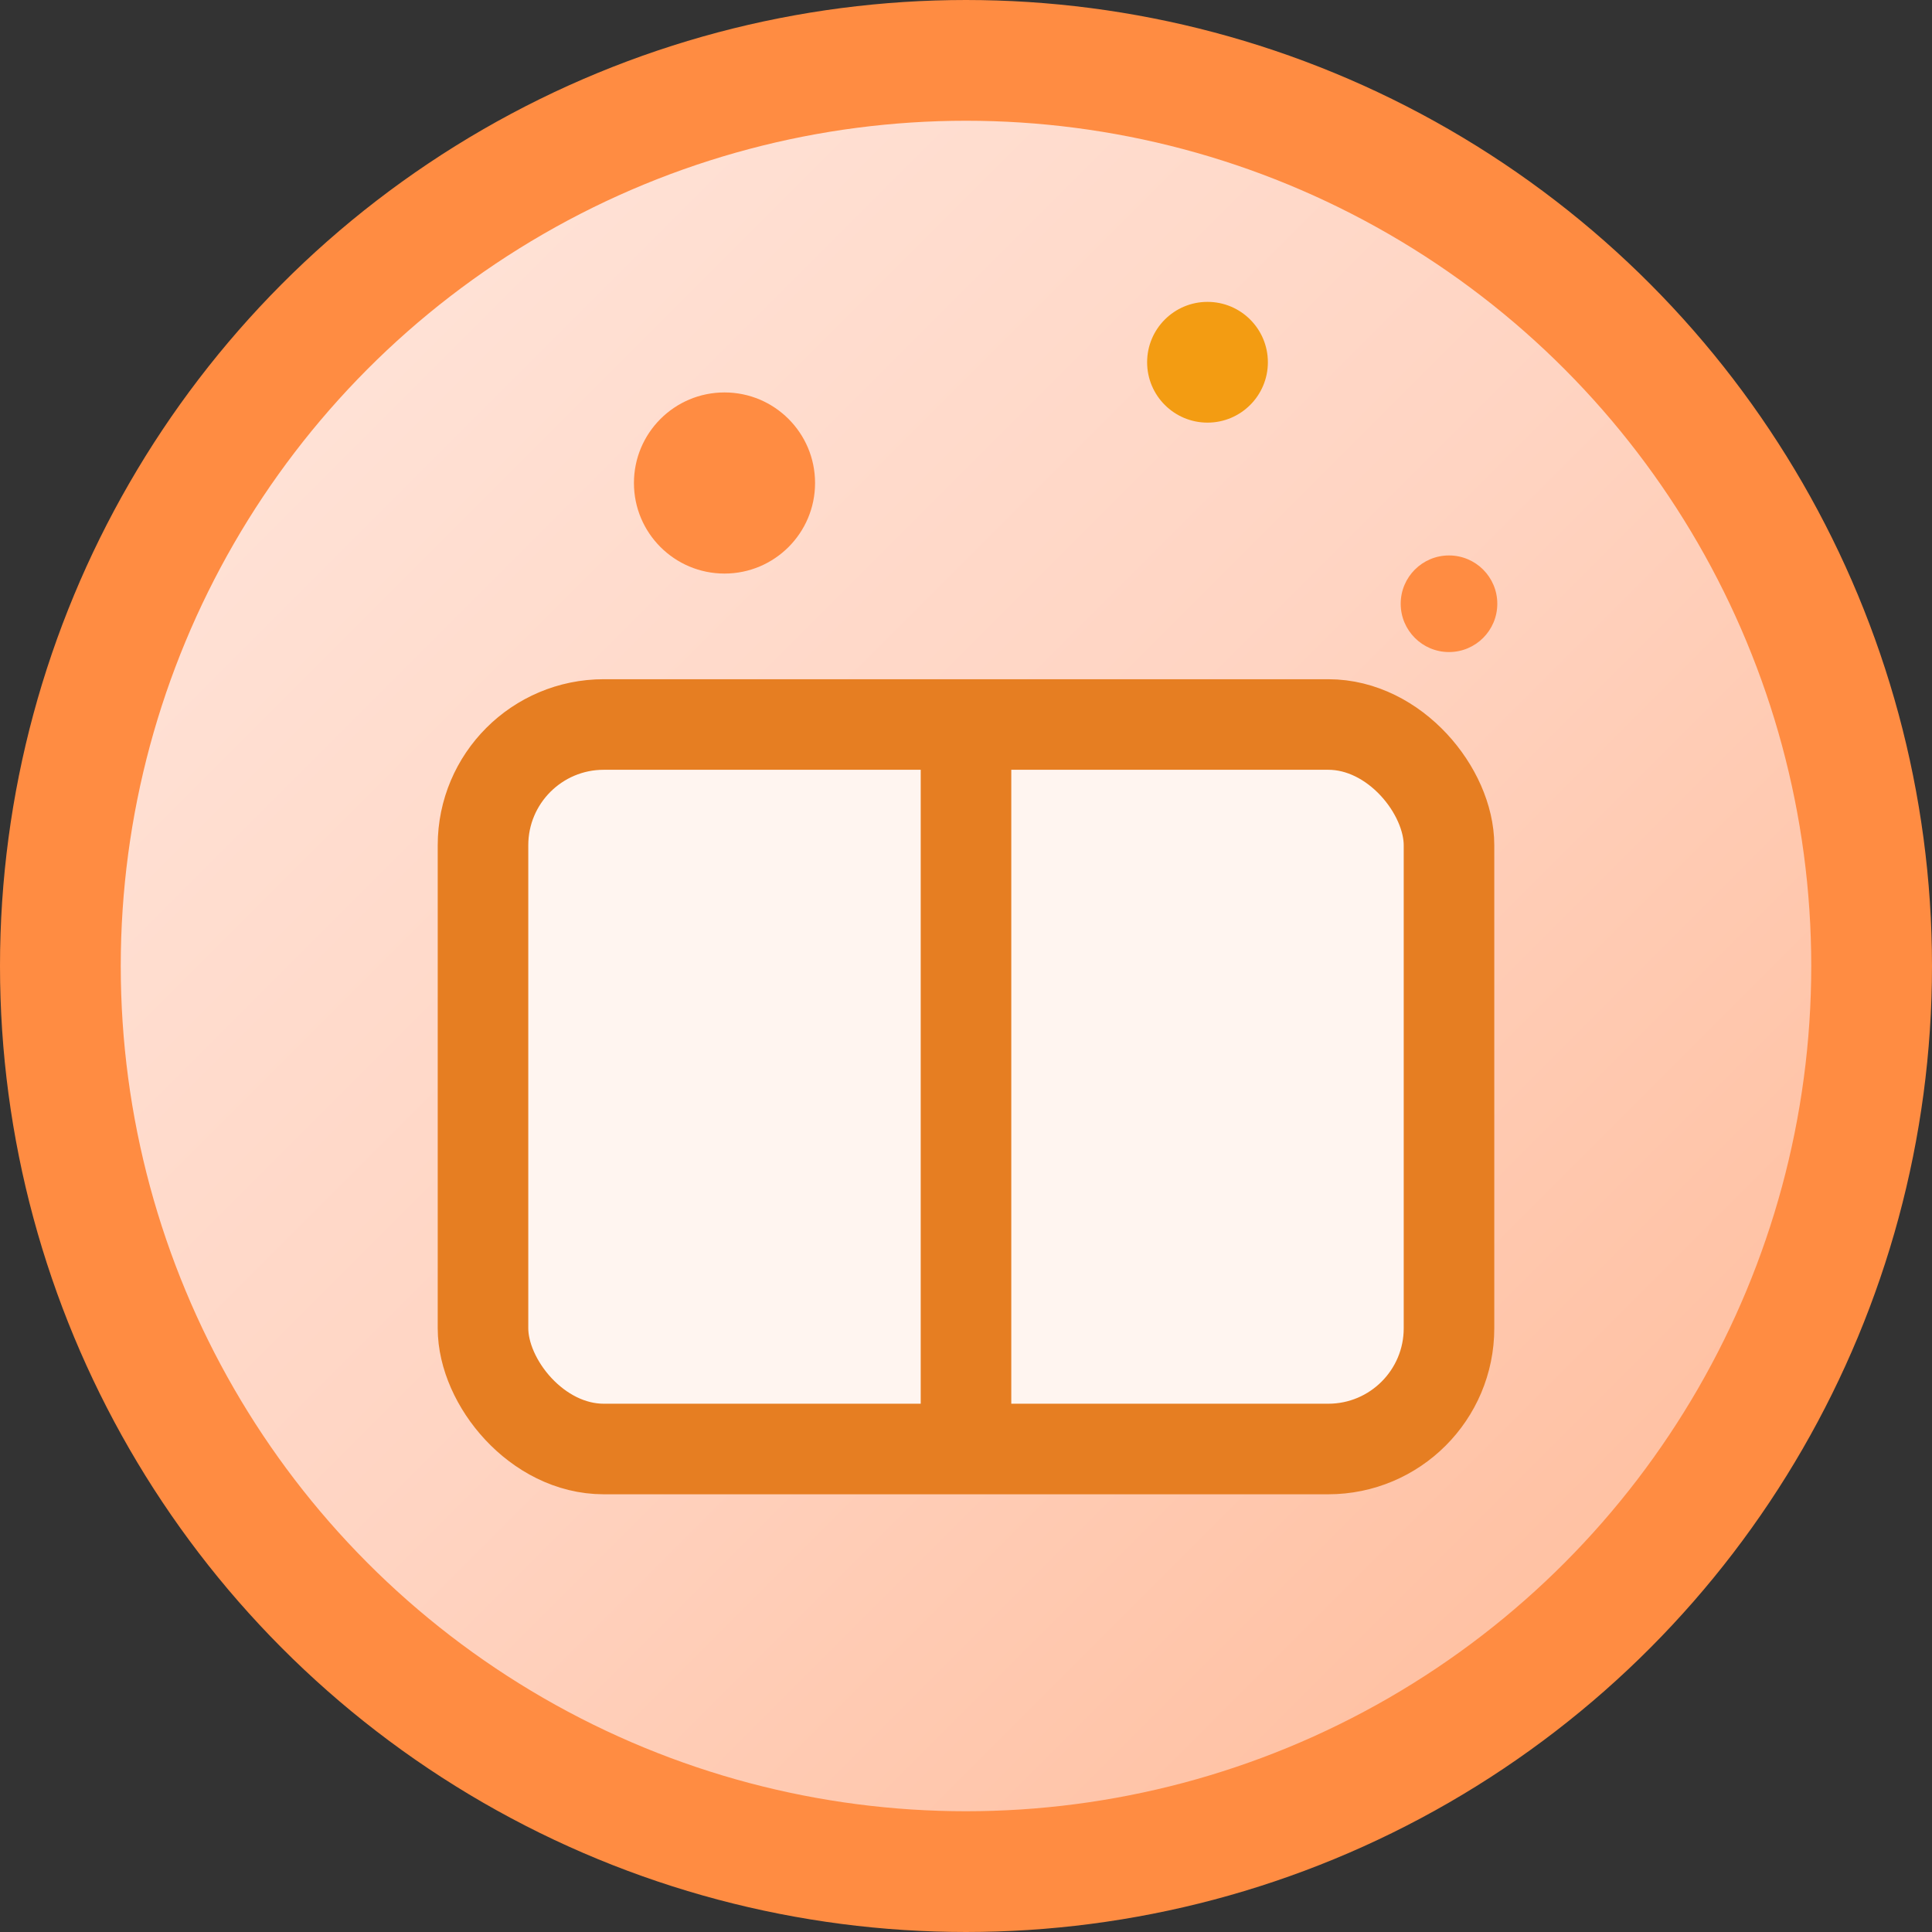 <svg width="32" height="32" viewBox="0 0 32 32" fill="none" xmlns="http://www.w3.org/2000/svg">
  <rect x="0" y="0" width="32" height="32" fill="#333333" stroke="none"/>
  <!-- 배경 원 -->
  <circle cx="16" cy="16" r="15" fill="url(#gradient1)" stroke="#ff8c42" stroke-width="2"/>
  
  <!-- 책 모양 -->
  <rect x="8" y="12" width="16" height="12" rx="2" fill="#fff5f0" stroke="#e67e22" stroke-width="1.5"/>
  <line x1="16" y1="12" x2="16" y2="24" stroke="#e67e22" stroke-width="1.5"/>
  
  <!-- AI 스파크 효과 -->
  <circle cx="12" cy="8" r="1.5" fill="#ff8c42">
    <animate attributeName="opacity" values="0.5;1;0.5" dur="2s" repeatCount="indefinite"/>
  </circle>
  <circle cx="20" cy="6" r="1" fill="#f39c12">
    <animate attributeName="opacity" values="0.3;0.8;0.3" dur="1.5s" repeatCount="indefinite"/>
  </circle>
  <circle cx="24" cy="10" r="0.8" fill="#ff8c42">
    <animate attributeName="opacity" values="0.4;0.9;0.4" dur="1.8s" repeatCount="indefinite"/>
  </circle>
  
  <!-- 그라디언트 정의 -->
  <defs>
    <linearGradient id="gradient1" x1="0%" y1="0%" x2="100%" y2="100%">
      <stop offset="0%" style="stop-color:#ffe8df;stop-opacity:1" />
      <stop offset="50%" style="stop-color:#ffd4c2;stop-opacity:1" />
      <stop offset="100%" style="stop-color:#ffb894;stop-opacity:1" />
    </linearGradient>
  </defs>
</svg>